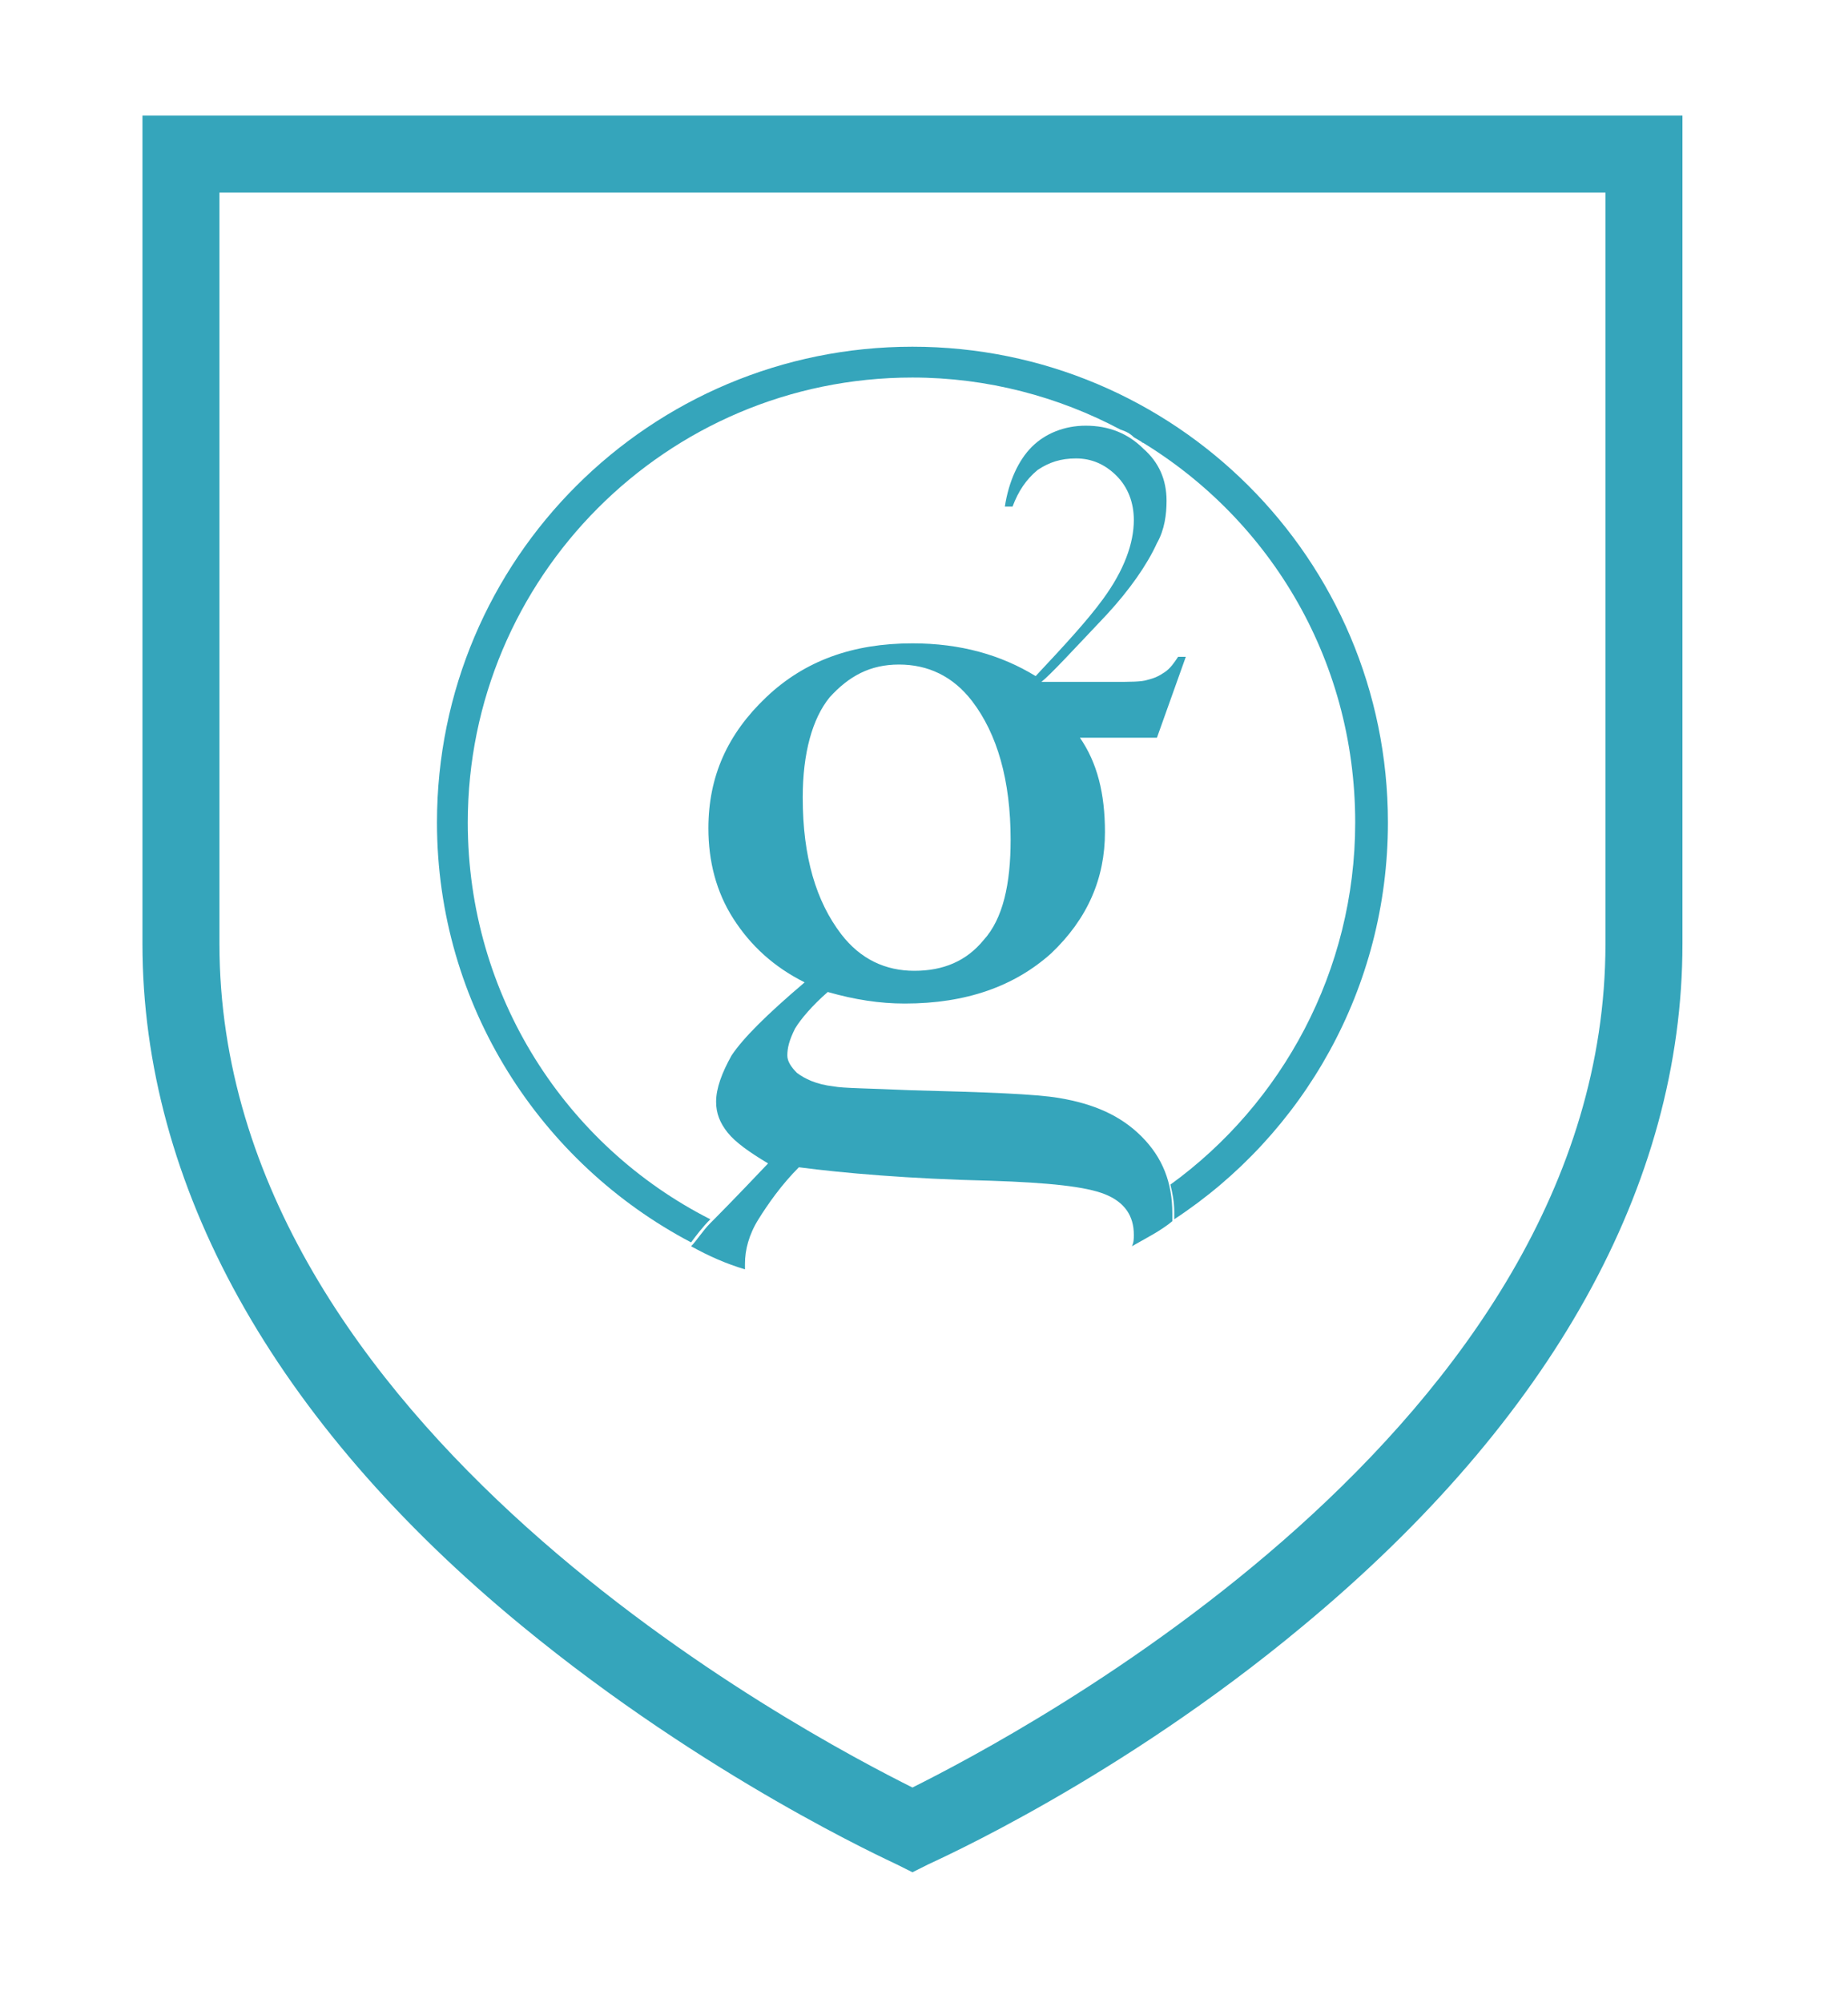 <?xml version="1.0" encoding="utf-8"?>
<!-- Generator: Adobe Illustrator 23.0.1, SVG Export Plug-In . SVG Version: 6.00 Build 0)  -->
<svg version="1.1" id="Layer_1" xmlns="http://www.w3.org/2000/svg" xmlns:xlink="http://www.w3.org/1999/xlink" x="0px" y="0px"
	 viewBox="0 0 96 104" style="enable-background:new 0 0 96 104;" xml:space="preserve">
<style type="text/css">
	.st0{fill:#35A5BB;}
	.st1{opacity:0.6;fill:#35A5BB;enable-background:new    ;}
	.st2{fill:#35A5BB;enable-background:new    ;}
</style>
<g>
	<path class="st0" d="M47.4,97.2l-0.8-0.4c-0.4-0.2-9.9-4.5-19.5-12.4C14.2,73.8,7.4,61.5,7.4,49V6h80v43c0,12.5-6.8,24.7-19.7,35.4
		c-9.6,8-19.1,12.2-19.5,12.4L47.4,97.2z M11.4,10v39c0,25.1,30.6,41.1,36,43.8c5.4-2.7,36-18.7,36-43.8V10H11.4z"/>
</g>
<g>
	<g>
		<path class="st1" d="M59.4,23c0,0-0.1-0.1-0.1-0.1C59.3,23,59.4,23,59.4,23z"/>
		<path class="st1" d="M59.2,22.9C59.2,22.8,59.2,22.8,59.2,22.9C59.2,22.8,59.2,22.8,59.2,22.9z"/>
		<path class="st1" d="M38.1,62C38.1,62,38.1,62,38.1,62C38.1,62,38.1,62,38.1,62z"/>
		<path class="st1" d="M57.2,21.9C57.1,21.9,57.1,21.9,57.2,21.9C57.1,21.9,57.1,21.9,57.2,21.9z"/>
		<path class="st1" d="M57.4,22C57.4,22,57.4,22,57.4,22C57.4,22,57.4,22,57.4,22z"/>
		<path class="st1" d="M59.1,22.7C59.1,22.7,59.1,22.7,59.1,22.7C59.1,22.7,59.1,22.7,59.1,22.7z"/>
		<path class="st1" d="M56.7,21.9C56.7,21.9,56.7,21.9,56.7,21.9C56.7,21.9,56.7,21.9,56.7,21.9z"/>
		<path class="st1" d="M58,22.1L58,22.1L58,22.1z"/>
		<path class="st1" d="M57.6,22C57.6,22,57.6,22,57.6,22C57.6,22,57.6,22,57.6,22z"/>
		<path class="st1" d="M57.8,22.1C57.8,22.1,57.8,22.1,57.8,22.1C57.8,22.1,57.8,22.1,57.8,22.1z"/>
		<path class="st1" d="M60.2,59.8C60.2,59.8,60.2,59.9,60.2,59.8C60.2,59.8,60.2,59.8,60.2,59.8z"/>
		<path class="st2" d="M47.4,18c-13.6,0-24.7,11-24.7,24.7c0,9.5,5.4,17.7,13.2,21.8c0.3-0.4,0.6-0.8,1-1.2c0,0,0,0,0,0
			c-7.5-3.8-12.6-11.6-12.6-20.6c0-12.7,10.3-23.1,23.1-23.1c3.9,0,7.6,1,10.8,2.7c0.3,0.1,0.5,0.2,0.7,0.4c6.9,4,11.5,11.4,11.5,20
			c0,7.7-3.8,14.6-9.6,18.8c0.1,0.4,0.2,0.9,0.2,1.4c0,0.1,0,0.3,0,0.4c6.7-4.4,11.1-12,11.1-20.6C72.1,29,61,18,47.4,18z"/>
		<path class="st1" d="M60.4,60.2C60.4,60.2,60.4,60.2,60.4,60.2C60.4,60.2,60.4,60.2,60.4,60.2z"/>
		<path class="st1" d="M38.4,61.6C38.5,61.6,38.5,61.6,38.4,61.6C38.5,61.6,38.5,61.6,38.4,61.6z"/>
		<path class="st1" d="M38.3,61.7C38.3,61.7,38.3,61.7,38.3,61.7C38.3,61.7,38.3,61.7,38.3,61.7z"/>
		<path class="st1" d="M43,65.7C43,65.7,43,65.7,43,65.7C43,65.7,43,65.7,43,65.7z"/>
	</g>
	<path class="st0" d="M61.6,34.1h-0.4c-0.2,0.3-0.4,0.6-0.7,0.8c-0.3,0.2-0.5,0.3-0.9,0.4c-0.3,0.1-0.9,0.1-1.7,0.1h-3.8l0,0
		c0.5-0.4,1.6-1.6,3.4-3.5c1.2-1.3,2.1-2.6,2.6-3.7c0.4-0.7,0.5-1.5,0.5-2.2c0-1.1-0.4-2-1.2-2.7c-0.8-0.8-1.8-1.2-3-1.2
		c-1.1,0-2.1,0.4-2.8,1.1s-1.2,1.8-1.4,3.1h0.4c0.3-0.8,0.7-1.4,1.3-1.9c0.6-0.4,1.2-0.6,2-0.6c0.8,0,1.5,0.3,2.1,0.9
		c0.6,0.6,0.9,1.4,0.9,2.3c0,1.2-0.5,2.6-1.6,4.1c-0.8,1.1-2,2.4-3.5,4c-1.8-1.1-3.9-1.7-6.4-1.7c-3.1,0-5.6,0.9-7.6,2.8
		c-2,1.9-3,4.1-3,6.8c0,1.7,0.4,3.3,1.3,4.7c0.9,1.4,2.1,2.5,3.7,3.3c-2,1.7-3.2,2.9-3.8,3.8c-0.5,0.9-0.8,1.7-0.8,2.4
		c0,0.6,0.2,1.1,0.6,1.6c0.4,0.5,1.1,1,2.1,1.6c-1.8,1.9-2.8,2.9-3,3.1c-0.4,0.4-0.7,0.9-1,1.2c0.9,0.5,1.8,0.9,2.8,1.2
		c0-0.1,0-0.2,0-0.3c0-0.7,0.2-1.5,0.7-2.3c0.5-0.8,1.2-1.8,2.1-2.7c2.3,0.3,5.7,0.6,10,0.7c3,0.1,4.9,0.3,5.9,0.7
		c1,0.4,1.5,1.1,1.5,2.1c0,0.2,0,0.4-0.1,0.6c0.7-0.4,1.5-0.8,2.1-1.3c0-0.2,0-0.3,0-0.4c0-1.6-0.5-2.9-1.6-4
		c-1.1-1.1-2.5-1.7-4.3-2c-1.2-0.2-3.7-0.3-7.7-0.4c-2.2-0.1-3.5-0.1-4-0.2c-0.9-0.1-1.5-0.4-1.9-0.7c-0.3-0.3-0.5-0.6-0.5-0.9
		c0-0.4,0.1-0.8,0.4-1.4c0.3-0.5,0.9-1.2,1.7-1.9c1.4,0.4,2.7,0.6,4,0.6c3.2,0,5.7-0.9,7.6-2.6c1.9-1.8,2.8-3.9,2.8-6.3
		c0-2-0.4-3.6-1.3-4.9h4L61.6,34.1z M51.1,48.8c-0.9,1.1-2.1,1.6-3.6,1.6c-1.5,0-2.8-0.6-3.8-1.9c-1.3-1.7-2-4-2-7.1
		c0-2.3,0.5-4.1,1.4-5.2c1-1.1,2.1-1.7,3.6-1.7c1.5,0,2.8,0.6,3.8,1.9c1.3,1.7,2,4.1,2,7.2C52.5,45.9,52.1,47.7,51.1,48.8z"/>
</g>
</svg>
